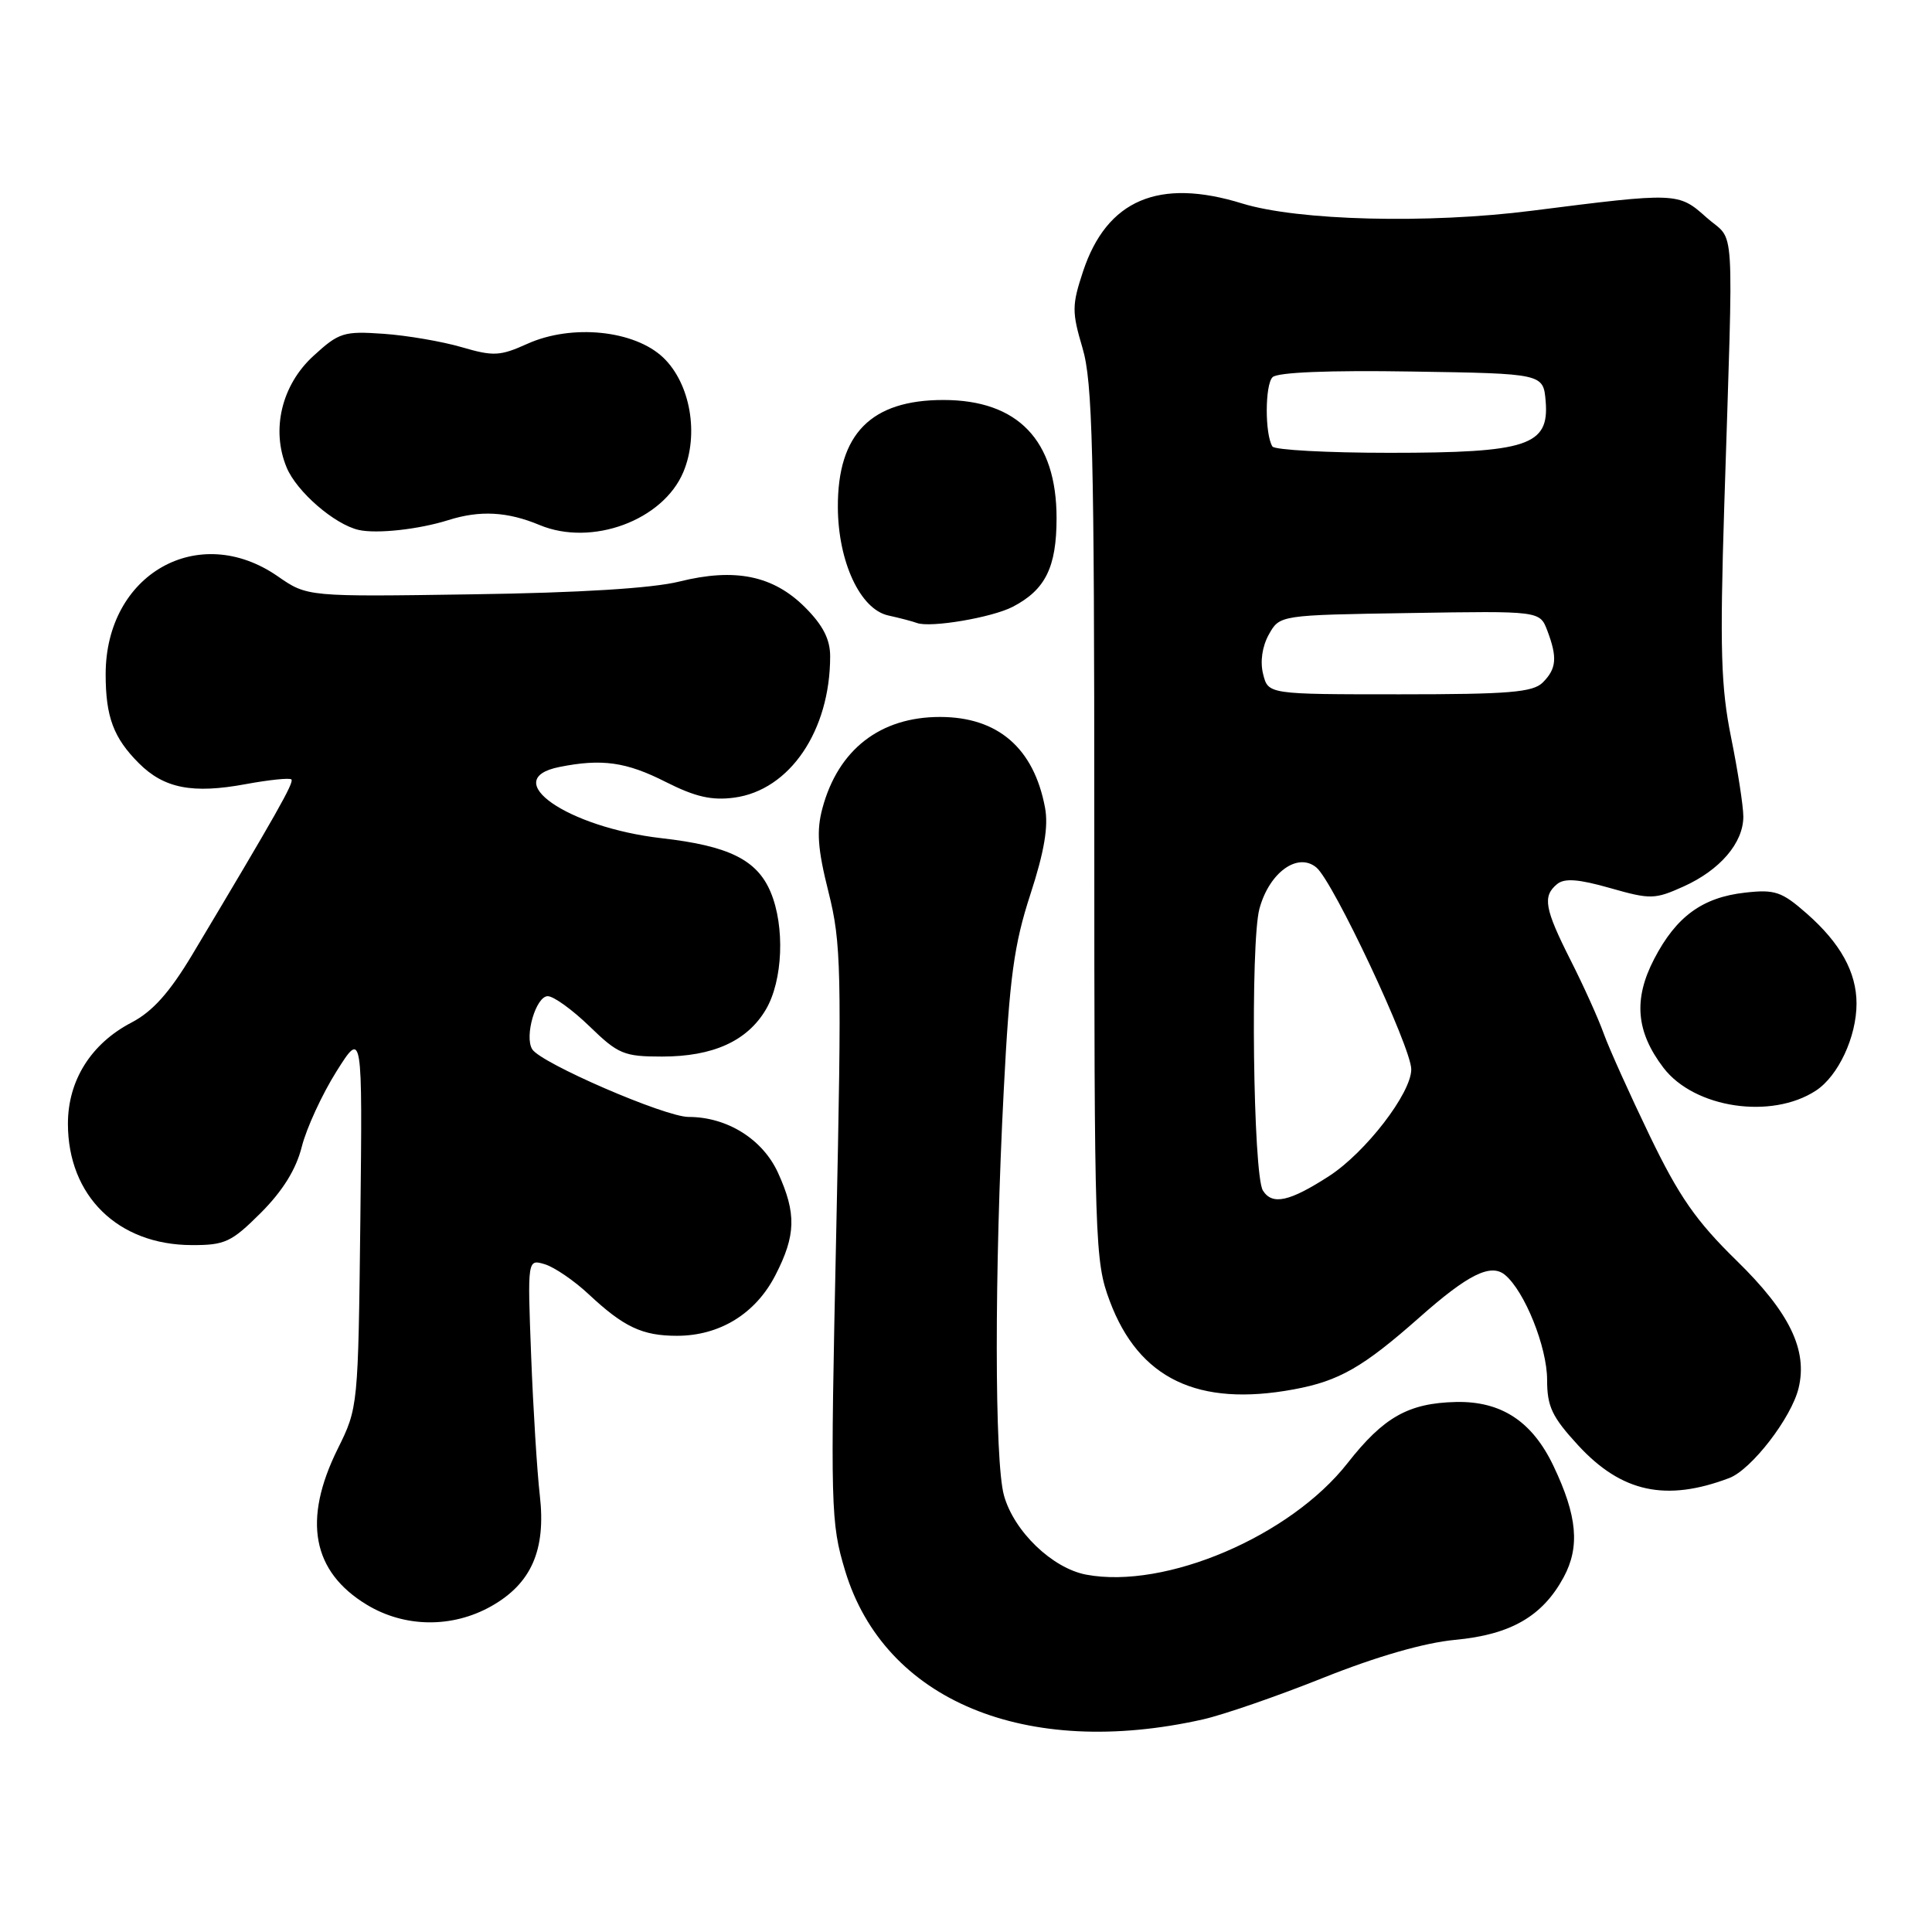 <?xml version="1.0" encoding="UTF-8" standalone="no"?>
<!DOCTYPE svg PUBLIC "-//W3C//DTD SVG 1.1//EN" "http://www.w3.org/Graphics/SVG/1.1/DTD/svg11.dtd" >
<svg xmlns="http://www.w3.org/2000/svg" xmlns:xlink="http://www.w3.org/1999/xlink" version="1.1" viewBox="0 0 256 256">
 <g >
 <path fill="currentColor"
d=" M 159.40 227.83 C 162.10 227.22 169.29 224.74 175.38 222.30 C 182.45 219.48 188.75 217.67 192.80 217.29 C 200.18 216.60 204.39 214.17 207.19 209.00 C 209.37 204.96 209.00 200.87 205.85 194.26 C 203.03 188.33 198.92 185.64 192.92 185.77 C 186.62 185.92 183.34 187.77 178.55 193.88 C 170.96 203.56 154.42 210.62 143.93 208.65 C 139.43 207.80 134.35 202.91 133.03 198.15 C 131.77 193.64 131.76 168.46 133.00 144.50 C 133.77 129.50 134.36 125.17 136.53 118.51 C 138.38 112.83 138.94 109.49 138.47 107.01 C 136.99 99.12 132.22 95.00 124.55 95.00 C 116.63 95.00 111.07 99.32 108.98 107.08 C 108.17 110.09 108.34 112.47 109.78 118.20 C 111.47 124.95 111.55 128.37 110.80 163.50 C 110.02 199.87 110.07 201.78 111.98 208.12 C 117.17 225.32 135.90 233.11 159.40 227.83 Z  M 65.08 212.84 C 70.40 209.84 72.36 205.40 71.53 198.16 C 71.17 195.05 70.65 186.72 70.38 179.66 C 69.89 166.83 69.89 166.83 72.19 167.52 C 73.46 167.91 76.08 169.69 78.00 171.49 C 82.65 175.84 85.11 177.00 89.70 177.00 C 95.37 177.00 100.13 174.07 102.75 168.96 C 105.47 163.67 105.54 160.79 103.10 155.42 C 101.07 150.95 96.35 148.00 91.24 148.00 C 88.12 148.00 71.65 140.87 70.52 139.03 C 69.46 137.31 71.02 132.00 72.58 132.00 C 73.36 132.00 75.85 133.80 78.12 136.00 C 81.91 139.68 82.68 140.00 87.72 140.00 C 94.48 140.00 99.01 137.95 101.48 133.77 C 103.74 129.94 104.03 122.76 102.11 118.20 C 100.31 113.93 96.57 112.08 87.69 111.07 C 75.17 109.64 65.99 103.25 74.12 101.63 C 79.74 100.50 82.99 100.96 88.21 103.61 C 92.13 105.59 94.30 106.09 97.30 105.69 C 104.65 104.70 110.00 96.82 110.00 86.96 C 110.00 84.71 109.04 82.84 106.68 80.48 C 102.46 76.26 97.40 75.22 90.01 77.06 C 86.45 77.95 76.77 78.55 62.61 78.75 C 40.72 79.08 40.72 79.08 36.80 76.36 C 26.29 69.08 14.00 76.07 14.00 89.34 C 14.00 94.99 15.04 97.77 18.40 101.13 C 21.74 104.47 25.51 105.21 32.57 103.90 C 35.67 103.33 38.38 103.05 38.61 103.28 C 39.00 103.66 36.65 107.81 25.48 126.49 C 22.46 131.53 20.22 134.03 17.43 135.49 C 12.07 138.28 9.00 143.16 9.00 148.90 C 9.00 158.45 15.62 164.95 25.38 164.98 C 29.81 165.00 30.66 164.60 34.57 160.70 C 37.47 157.79 39.24 154.94 39.99 151.94 C 40.61 149.49 42.67 145.02 44.57 141.99 C 48.03 136.50 48.03 136.50 47.75 161.50 C 47.46 186.43 47.46 186.51 44.74 192.00 C 40.08 201.42 41.36 208.25 48.61 212.64 C 53.62 215.67 59.90 215.75 65.08 212.84 Z  M 229.13 195.85 C 232.07 194.74 237.37 187.87 238.32 183.94 C 239.55 178.88 237.12 173.88 230.10 167.03 C 224.73 161.78 222.48 158.54 218.60 150.50 C 215.95 145.00 213.20 138.90 212.50 136.95 C 211.80 134.99 209.83 130.62 208.11 127.23 C 204.66 120.39 204.37 118.76 206.32 117.15 C 207.30 116.34 209.16 116.48 213.34 117.67 C 218.71 119.20 219.27 119.18 223.09 117.46 C 227.92 115.28 231.00 111.68 231.00 108.21 C 231.00 106.83 230.27 102.11 229.38 97.72 C 228.03 91.05 227.88 86.03 228.47 67.12 C 229.71 27.79 229.98 32.27 226.11 28.81 C 222.39 25.48 222.22 25.48 203.00 27.92 C 189.22 29.68 171.99 29.24 164.59 26.96 C 153.54 23.54 146.66 26.48 143.51 35.96 C 142.03 40.44 142.02 41.33 143.44 46.12 C 144.77 50.60 145.00 59.73 145.00 109.14 C 145.00 164.94 145.07 167.11 147.05 172.40 C 150.90 182.69 158.72 186.45 171.43 184.10 C 177.44 182.99 180.60 181.18 188.09 174.56 C 194.52 168.86 197.53 167.37 199.42 168.93 C 202.03 171.10 205.00 178.50 205.00 182.84 C 205.00 186.38 205.65 187.75 209.13 191.53 C 214.87 197.75 220.76 199.02 229.13 195.85 Z  M 240.62 144.51 C 243.58 142.57 246.00 137.39 246.00 132.98 C 246.00 128.83 243.86 124.96 239.39 121.04 C 236.09 118.14 235.18 117.83 231.22 118.28 C 225.58 118.91 222.11 121.44 219.19 127.06 C 216.41 132.41 216.78 136.71 220.42 141.49 C 224.51 146.84 234.73 148.37 240.62 144.51 Z  M 134.18 80.41 C 138.52 78.16 140.00 75.17 140.00 68.65 C 140.00 58.34 134.88 53.00 125.00 53.00 C 115.41 53.00 110.98 57.50 111.02 67.20 C 111.05 74.43 113.98 80.73 117.69 81.55 C 119.23 81.89 120.95 82.34 121.50 82.55 C 123.29 83.21 131.40 81.84 134.18 80.41 Z  M 59.40 68.92 C 63.60 67.59 67.24 67.79 71.50 69.57 C 78.41 72.45 87.86 68.96 90.55 62.54 C 92.65 57.52 91.47 50.83 87.90 47.40 C 84.09 43.75 75.76 42.90 69.87 45.56 C 66.26 47.19 65.37 47.23 61.17 46.00 C 58.60 45.25 53.95 44.45 50.83 44.23 C 45.54 43.86 44.91 44.06 41.52 47.17 C 37.32 51.01 35.90 56.94 37.98 61.94 C 39.30 65.14 44.32 69.49 47.53 70.22 C 49.93 70.76 55.49 70.15 59.40 68.92 Z  M 167.34 157.75 C 166.04 155.67 165.67 124.93 166.88 120.42 C 168.18 115.61 171.95 112.88 174.43 114.95 C 176.66 116.79 187.00 138.80 187.00 141.69 C 187.00 144.85 180.96 152.69 176.12 155.83 C 170.86 159.23 168.58 159.73 167.34 157.75 Z  M 167.37 89.32 C 166.95 87.67 167.25 85.65 168.13 84.07 C 169.57 81.50 169.57 81.50 186.80 81.23 C 204.03 80.95 204.03 80.95 205.02 83.54 C 206.38 87.13 206.25 88.60 204.43 90.43 C 203.12 91.74 199.94 92.00 185.45 92.00 C 168.04 92.00 168.04 92.00 167.37 89.32 Z  M 168.60 59.16 C 167.59 57.53 167.61 50.99 168.62 49.98 C 169.27 49.33 176.10 49.05 187.07 49.23 C 204.50 49.50 204.50 49.50 204.81 53.19 C 205.29 59.05 202.40 60.00 184.11 60.00 C 175.86 60.00 168.89 59.62 168.60 59.16 Z "/>
</g>
</svg>